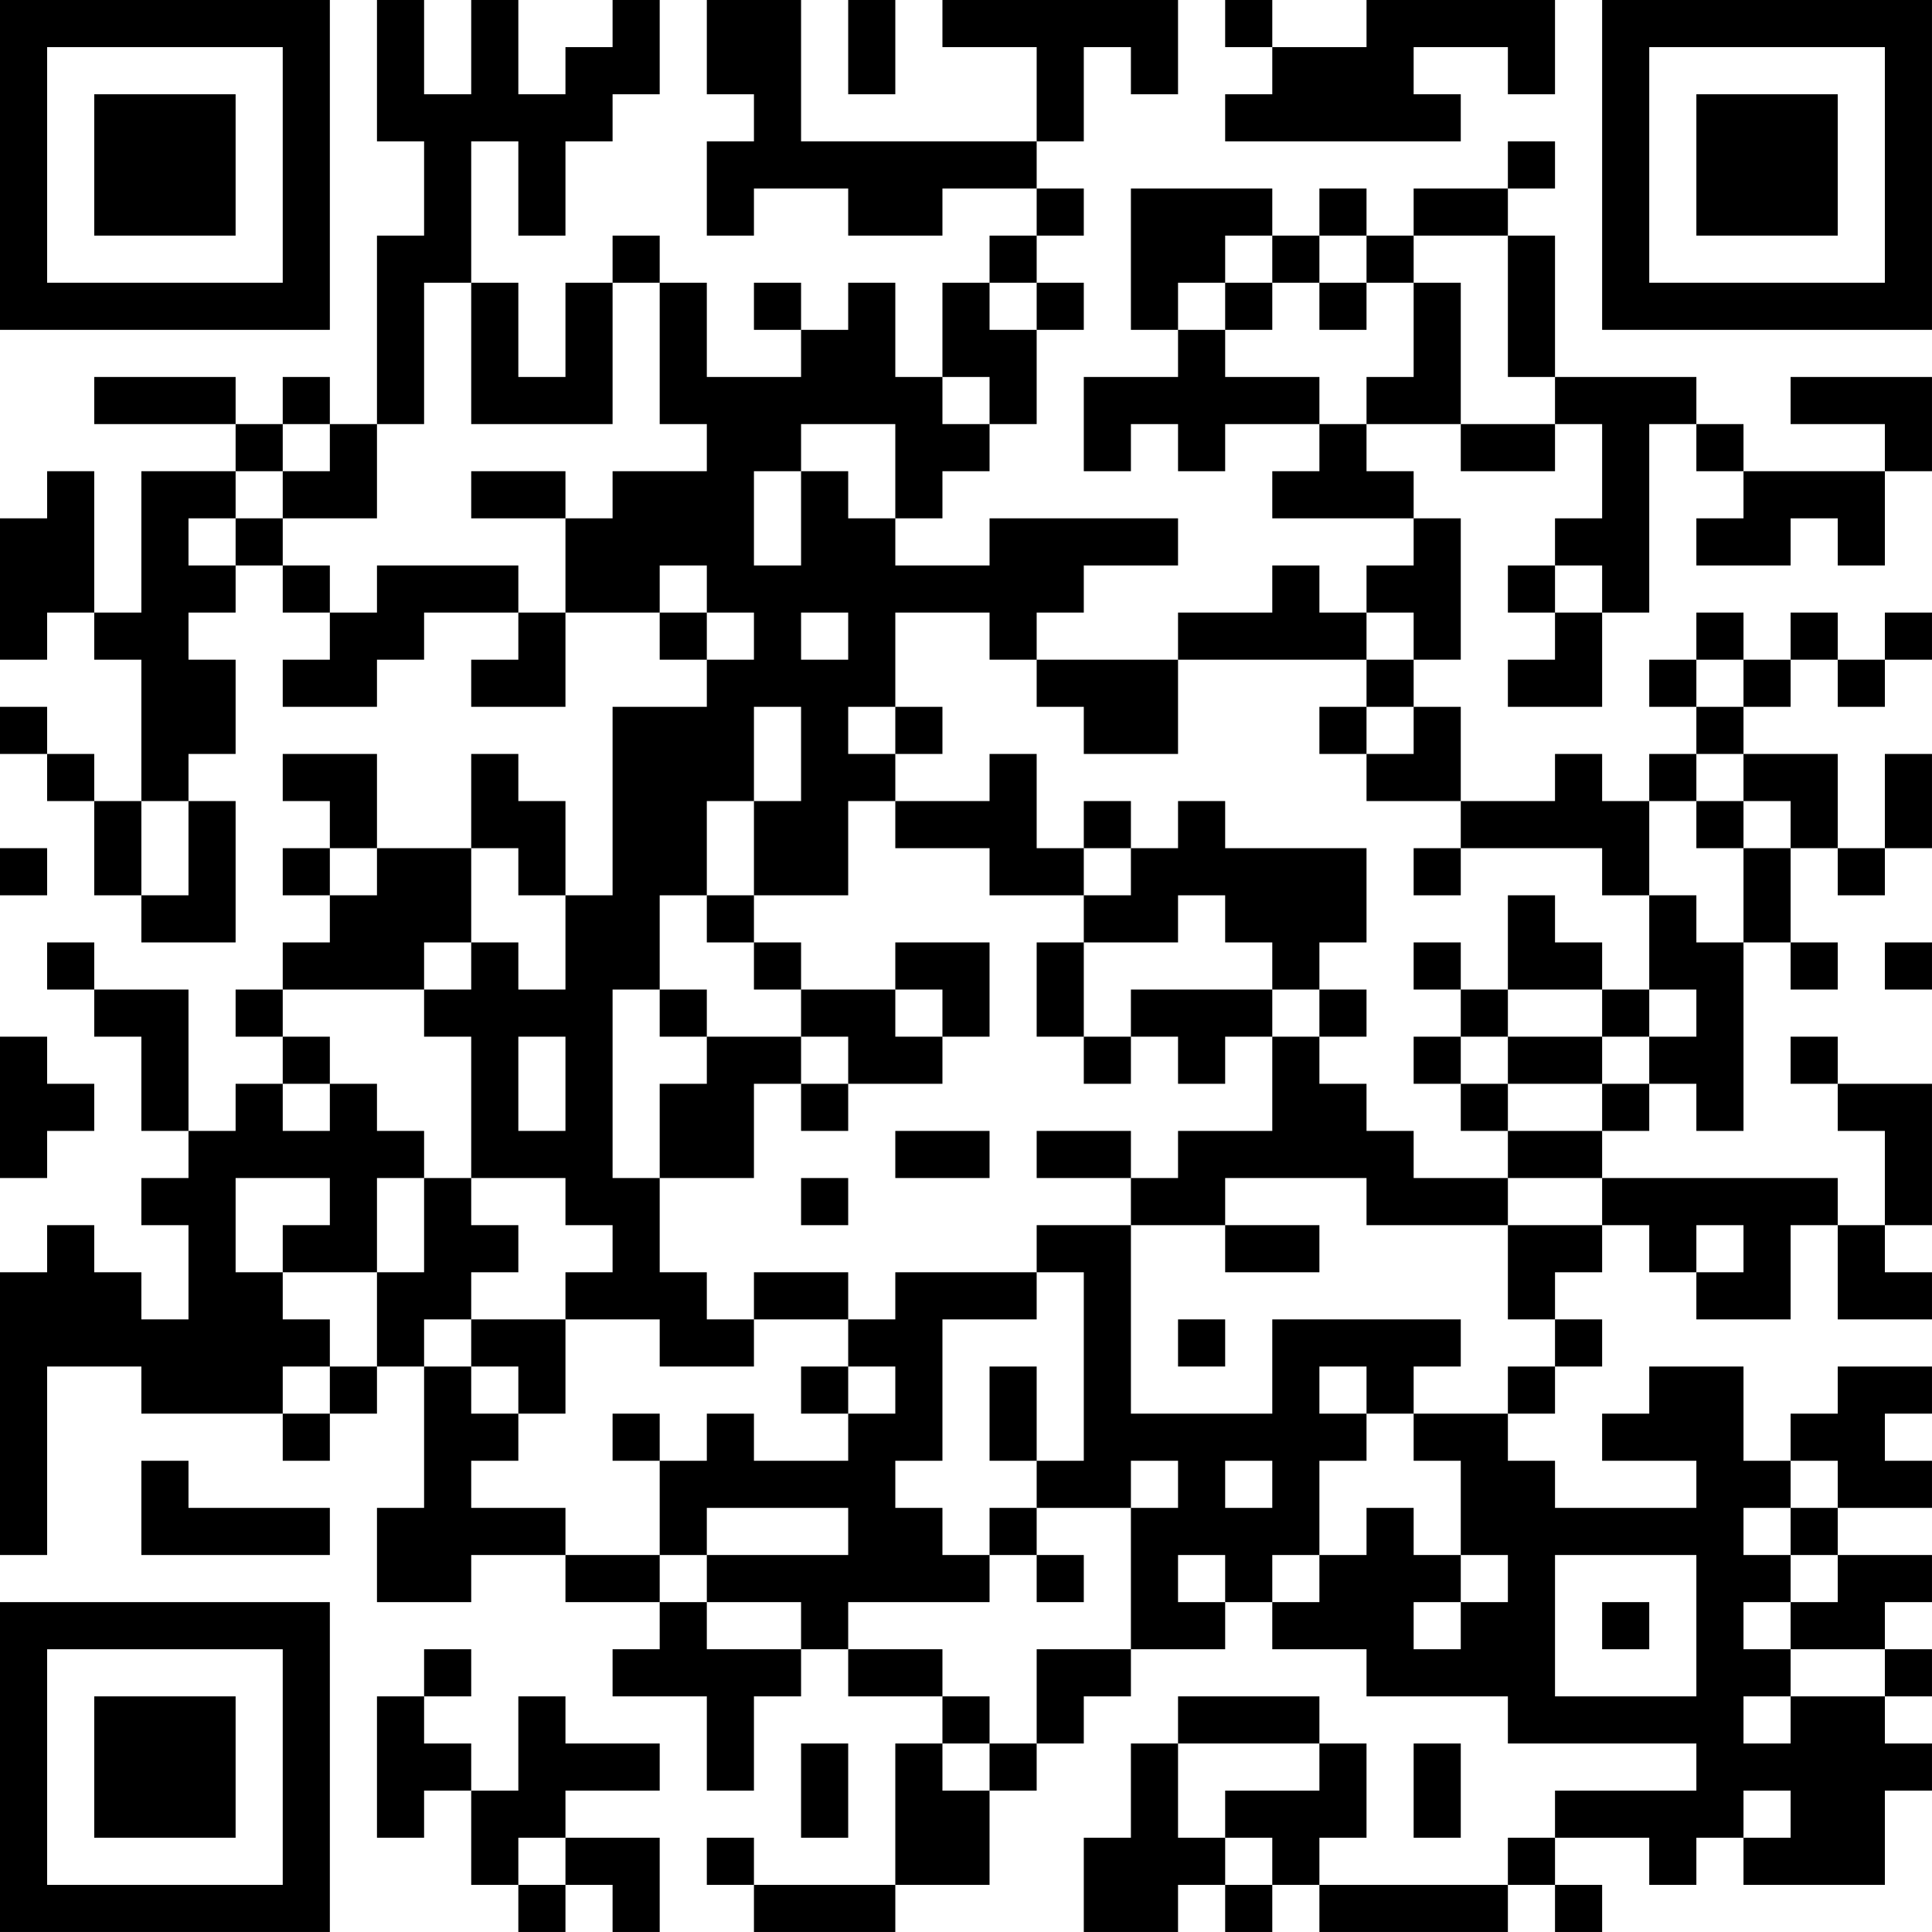 <?xml version="1.0" encoding="UTF-8"?>
<svg xmlns="http://www.w3.org/2000/svg" version="1.1" width="200" height="200" viewBox="0 0 200 200"><rect x="0" y="0" width="200" height="200" fill="#ffffff"/><g transform="scale(4.878)"><g transform="translate(0,0)"><path fill-rule="evenodd" d="M8 0L8 3L9 3L9 5L8 5L8 9L7 9L7 8L6 8L6 9L5 9L5 8L2 8L2 9L5 9L5 10L3 10L3 13L2 13L2 10L1 10L1 11L0 11L0 14L1 14L1 13L2 13L2 14L3 14L3 17L2 17L2 16L1 16L1 15L0 15L0 16L1 16L1 17L2 17L2 19L3 19L3 20L5 20L5 17L4 17L4 16L5 16L5 14L4 14L4 13L5 13L5 12L6 12L6 13L7 13L7 14L6 14L6 15L8 15L8 14L9 14L9 13L11 13L11 14L10 14L10 15L12 15L12 13L14 13L14 14L15 14L15 15L13 15L13 19L12 19L12 17L11 17L11 16L10 16L10 18L8 18L8 16L6 16L6 17L7 17L7 18L6 18L6 19L7 19L7 20L6 20L6 21L5 21L5 22L6 22L6 23L5 23L5 24L4 24L4 21L2 21L2 20L1 20L1 21L2 21L2 22L3 22L3 24L4 24L4 25L3 25L3 26L4 26L4 28L3 28L3 27L2 27L2 26L1 26L1 27L0 27L0 33L1 33L1 29L3 29L3 30L6 30L6 31L7 31L7 30L8 30L8 29L9 29L9 32L8 32L8 34L10 34L10 33L12 33L12 34L14 34L14 35L13 35L13 36L15 36L15 38L16 38L16 36L17 36L17 35L18 35L18 36L20 36L20 37L19 37L19 40L16 40L16 39L15 39L15 40L16 40L16 41L19 41L19 40L21 40L21 38L22 38L22 37L23 37L23 36L24 36L24 35L26 35L26 34L27 34L27 35L29 35L29 36L32 36L32 37L36 37L36 38L33 38L33 39L32 39L32 40L28 40L28 39L29 39L29 37L28 37L28 36L25 36L25 37L24 37L24 39L23 39L23 41L25 41L25 40L26 40L26 41L27 41L27 40L28 40L28 41L32 41L32 40L33 40L33 41L34 41L34 40L33 40L33 39L35 39L35 40L36 40L36 39L37 39L37 40L40 40L40 38L41 38L41 37L40 37L40 36L41 36L41 35L40 35L40 34L41 34L41 33L39 33L39 32L41 32L41 31L40 31L40 30L41 30L41 29L39 29L39 30L38 30L38 31L37 31L37 29L35 29L35 30L34 30L34 31L36 31L36 32L33 32L33 31L32 31L32 30L33 30L33 29L34 29L34 28L33 28L33 27L34 27L34 26L35 26L35 27L36 27L36 28L38 28L38 26L39 26L39 28L41 28L41 27L40 27L40 26L41 26L41 23L39 23L39 22L38 22L38 23L39 23L39 24L40 24L40 26L39 26L39 25L34 25L34 24L35 24L35 23L36 23L36 24L37 24L37 20L38 20L38 21L39 21L39 20L38 20L38 18L39 18L39 19L40 19L40 18L41 18L41 16L40 16L40 18L39 18L39 16L37 16L37 15L38 15L38 14L39 14L39 15L40 15L40 14L41 14L41 13L40 13L40 14L39 14L39 13L38 13L38 14L37 14L37 13L36 13L36 14L35 14L35 15L36 15L36 16L35 16L35 17L34 17L34 16L33 16L33 17L31 17L31 15L30 15L30 14L31 14L31 11L30 11L30 10L29 10L29 9L31 9L31 10L33 10L33 9L34 9L34 11L33 11L33 12L32 12L32 13L33 13L33 14L32 14L32 15L34 15L34 13L35 13L35 9L36 9L36 10L37 10L37 11L36 11L36 12L38 12L38 11L39 11L39 12L40 12L40 10L41 10L41 8L38 8L38 9L40 9L40 10L37 10L37 9L36 9L36 8L33 8L33 5L32 5L32 4L33 4L33 3L32 3L32 4L30 4L30 5L29 5L29 4L28 4L28 5L27 5L27 4L24 4L24 7L25 7L25 8L23 8L23 10L24 10L24 9L25 9L25 10L26 10L26 9L28 9L28 10L27 10L27 11L30 11L30 12L29 12L29 13L28 13L28 12L27 12L27 13L25 13L25 14L22 14L22 13L23 13L23 12L25 12L25 11L21 11L21 12L19 12L19 11L20 11L20 10L21 10L21 9L22 9L22 7L23 7L23 6L22 6L22 5L23 5L23 4L22 4L22 3L23 3L23 1L24 1L24 2L25 2L25 0L20 0L20 1L22 1L22 3L17 3L17 0L15 0L15 2L16 2L16 3L15 3L15 5L16 5L16 4L18 4L18 5L20 5L20 4L22 4L22 5L21 5L21 6L20 6L20 8L19 8L19 6L18 6L18 7L17 7L17 6L16 6L16 7L17 7L17 8L15 8L15 6L14 6L14 5L13 5L13 6L12 6L12 8L11 8L11 6L10 6L10 3L11 3L11 5L12 5L12 3L13 3L13 2L14 2L14 0L13 0L13 1L12 1L12 2L11 2L11 0L10 0L10 2L9 2L9 0ZM18 0L18 2L19 2L19 0ZM26 0L26 1L27 1L27 2L26 2L26 3L31 3L31 2L30 2L30 1L32 1L32 2L33 2L33 0L29 0L29 1L27 1L27 0ZM26 5L26 6L25 6L25 7L26 7L26 8L28 8L28 9L29 9L29 8L30 8L30 6L31 6L31 9L33 9L33 8L32 8L32 5L30 5L30 6L29 6L29 5L28 5L28 6L27 6L27 5ZM9 6L9 9L8 9L8 11L6 11L6 10L7 10L7 9L6 9L6 10L5 10L5 11L4 11L4 12L5 12L5 11L6 11L6 12L7 12L7 13L8 13L8 12L11 12L11 13L12 13L12 11L13 11L13 10L15 10L15 9L14 9L14 6L13 6L13 9L10 9L10 6ZM21 6L21 7L22 7L22 6ZM26 6L26 7L27 7L27 6ZM28 6L28 7L29 7L29 6ZM20 8L20 9L21 9L21 8ZM17 9L17 10L16 10L16 12L17 12L17 10L18 10L18 11L19 11L19 9ZM10 10L10 11L12 11L12 10ZM14 12L14 13L15 13L15 14L16 14L16 13L15 13L15 12ZM33 12L33 13L34 13L34 12ZM17 13L17 14L18 14L18 13ZM19 13L19 15L18 15L18 16L19 16L19 17L18 17L18 19L16 19L16 17L17 17L17 15L16 15L16 17L15 17L15 19L14 19L14 21L13 21L13 25L14 25L14 27L15 27L15 28L16 28L16 29L14 29L14 28L12 28L12 27L13 27L13 26L12 26L12 25L10 25L10 22L9 22L9 21L10 21L10 20L11 20L11 21L12 21L12 19L11 19L11 18L10 18L10 20L9 20L9 21L6 21L6 22L7 22L7 23L6 23L6 24L7 24L7 23L8 23L8 24L9 24L9 25L8 25L8 27L6 27L6 26L7 26L7 25L5 25L5 27L6 27L6 28L7 28L7 29L6 29L6 30L7 30L7 29L8 29L8 27L9 27L9 25L10 25L10 26L11 26L11 27L10 27L10 28L9 28L9 29L10 29L10 30L11 30L11 31L10 31L10 32L12 32L12 33L14 33L14 34L15 34L15 35L17 35L17 34L15 34L15 33L18 33L18 32L15 32L15 33L14 33L14 31L15 31L15 30L16 30L16 31L18 31L18 30L19 30L19 29L18 29L18 28L19 28L19 27L22 27L22 28L20 28L20 31L19 31L19 32L20 32L20 33L21 33L21 34L18 34L18 35L20 35L20 36L21 36L21 37L20 37L20 38L21 38L21 37L22 37L22 35L24 35L24 32L25 32L25 31L24 31L24 32L22 32L22 31L23 31L23 27L22 27L22 26L24 26L24 30L27 30L27 28L31 28L31 29L30 29L30 30L29 30L29 29L28 29L28 30L29 30L29 31L28 31L28 33L27 33L27 34L28 34L28 33L29 33L29 32L30 32L30 33L31 33L31 34L30 34L30 35L31 35L31 34L32 34L32 33L31 33L31 31L30 31L30 30L32 30L32 29L33 29L33 28L32 28L32 26L34 26L34 25L32 25L32 24L34 24L34 23L35 23L35 22L36 22L36 21L35 21L35 19L36 19L36 20L37 20L37 18L38 18L38 17L37 17L37 16L36 16L36 17L35 17L35 19L34 19L34 18L31 18L31 17L29 17L29 16L30 16L30 15L29 15L29 14L30 14L30 13L29 13L29 14L25 14L25 16L23 16L23 15L22 15L22 14L21 14L21 13ZM36 14L36 15L37 15L37 14ZM19 15L19 16L20 16L20 15ZM28 15L28 16L29 16L29 15ZM21 16L21 17L19 17L19 18L21 18L21 19L23 19L23 20L22 20L22 22L23 22L23 23L24 23L24 22L25 22L25 23L26 23L26 22L27 22L27 24L25 24L25 25L24 25L24 24L22 24L22 25L24 25L24 26L26 26L26 27L28 27L28 26L26 26L26 25L29 25L29 26L32 26L32 25L30 25L30 24L29 24L29 23L28 23L28 22L29 22L29 21L28 21L28 20L29 20L29 18L26 18L26 17L25 17L25 18L24 18L24 17L23 17L23 18L22 18L22 16ZM3 17L3 19L4 19L4 17ZM36 17L36 18L37 18L37 17ZM0 18L0 19L1 19L1 18ZM7 18L7 19L8 19L8 18ZM23 18L23 19L24 19L24 18ZM30 18L30 19L31 19L31 18ZM15 19L15 20L16 20L16 21L17 21L17 22L15 22L15 21L14 21L14 22L15 22L15 23L14 23L14 25L16 25L16 23L17 23L17 24L18 24L18 23L20 23L20 22L21 22L21 20L19 20L19 21L17 21L17 20L16 20L16 19ZM25 19L25 20L23 20L23 22L24 22L24 21L27 21L27 22L28 22L28 21L27 21L27 20L26 20L26 19ZM32 19L32 21L31 21L31 20L30 20L30 21L31 21L31 22L30 22L30 23L31 23L31 24L32 24L32 23L34 23L34 22L35 22L35 21L34 21L34 20L33 20L33 19ZM40 20L40 21L41 21L41 20ZM19 21L19 22L20 22L20 21ZM32 21L32 22L31 22L31 23L32 23L32 22L34 22L34 21ZM0 22L0 25L1 25L1 24L2 24L2 23L1 23L1 22ZM11 22L11 24L12 24L12 22ZM17 22L17 23L18 23L18 22ZM19 24L19 25L21 25L21 24ZM17 25L17 26L18 26L18 25ZM36 26L36 27L37 27L37 26ZM16 27L16 28L18 28L18 27ZM10 28L10 29L11 29L11 30L12 30L12 28ZM25 28L25 29L26 29L26 28ZM17 29L17 30L18 30L18 29ZM21 29L21 31L22 31L22 29ZM13 30L13 31L14 31L14 30ZM3 31L3 33L7 33L7 32L4 32L4 31ZM26 31L26 32L27 32L27 31ZM38 31L38 32L37 32L37 33L38 33L38 34L37 34L37 35L38 35L38 36L37 36L37 37L38 37L38 36L40 36L40 35L38 35L38 34L39 34L39 33L38 33L38 32L39 32L39 31ZM21 32L21 33L22 33L22 34L23 34L23 33L22 33L22 32ZM25 33L25 34L26 34L26 33ZM33 33L33 36L36 36L36 33ZM34 34L34 35L35 35L35 34ZM9 35L9 36L8 36L8 39L9 39L9 38L10 38L10 40L11 40L11 41L12 41L12 40L13 40L13 41L14 41L14 39L12 39L12 38L14 38L14 37L12 37L12 36L11 36L11 38L10 38L10 37L9 37L9 36L10 36L10 35ZM17 37L17 39L18 39L18 37ZM25 37L25 39L26 39L26 40L27 40L27 39L26 39L26 38L28 38L28 37ZM30 37L30 39L31 39L31 37ZM37 38L37 39L38 39L38 38ZM11 39L11 40L12 40L12 39ZM0 0L0 7L7 7L7 0ZM1 1L1 6L6 6L6 1ZM2 2L2 5L5 5L5 2ZM34 0L34 7L41 7L41 0ZM35 1L35 6L40 6L40 1ZM36 2L36 5L39 5L39 2ZM0 34L0 41L7 41L7 34ZM1 35L1 40L6 40L6 35ZM2 36L2 39L5 39L5 36Z" fill="#000000"/></g></g></svg>

